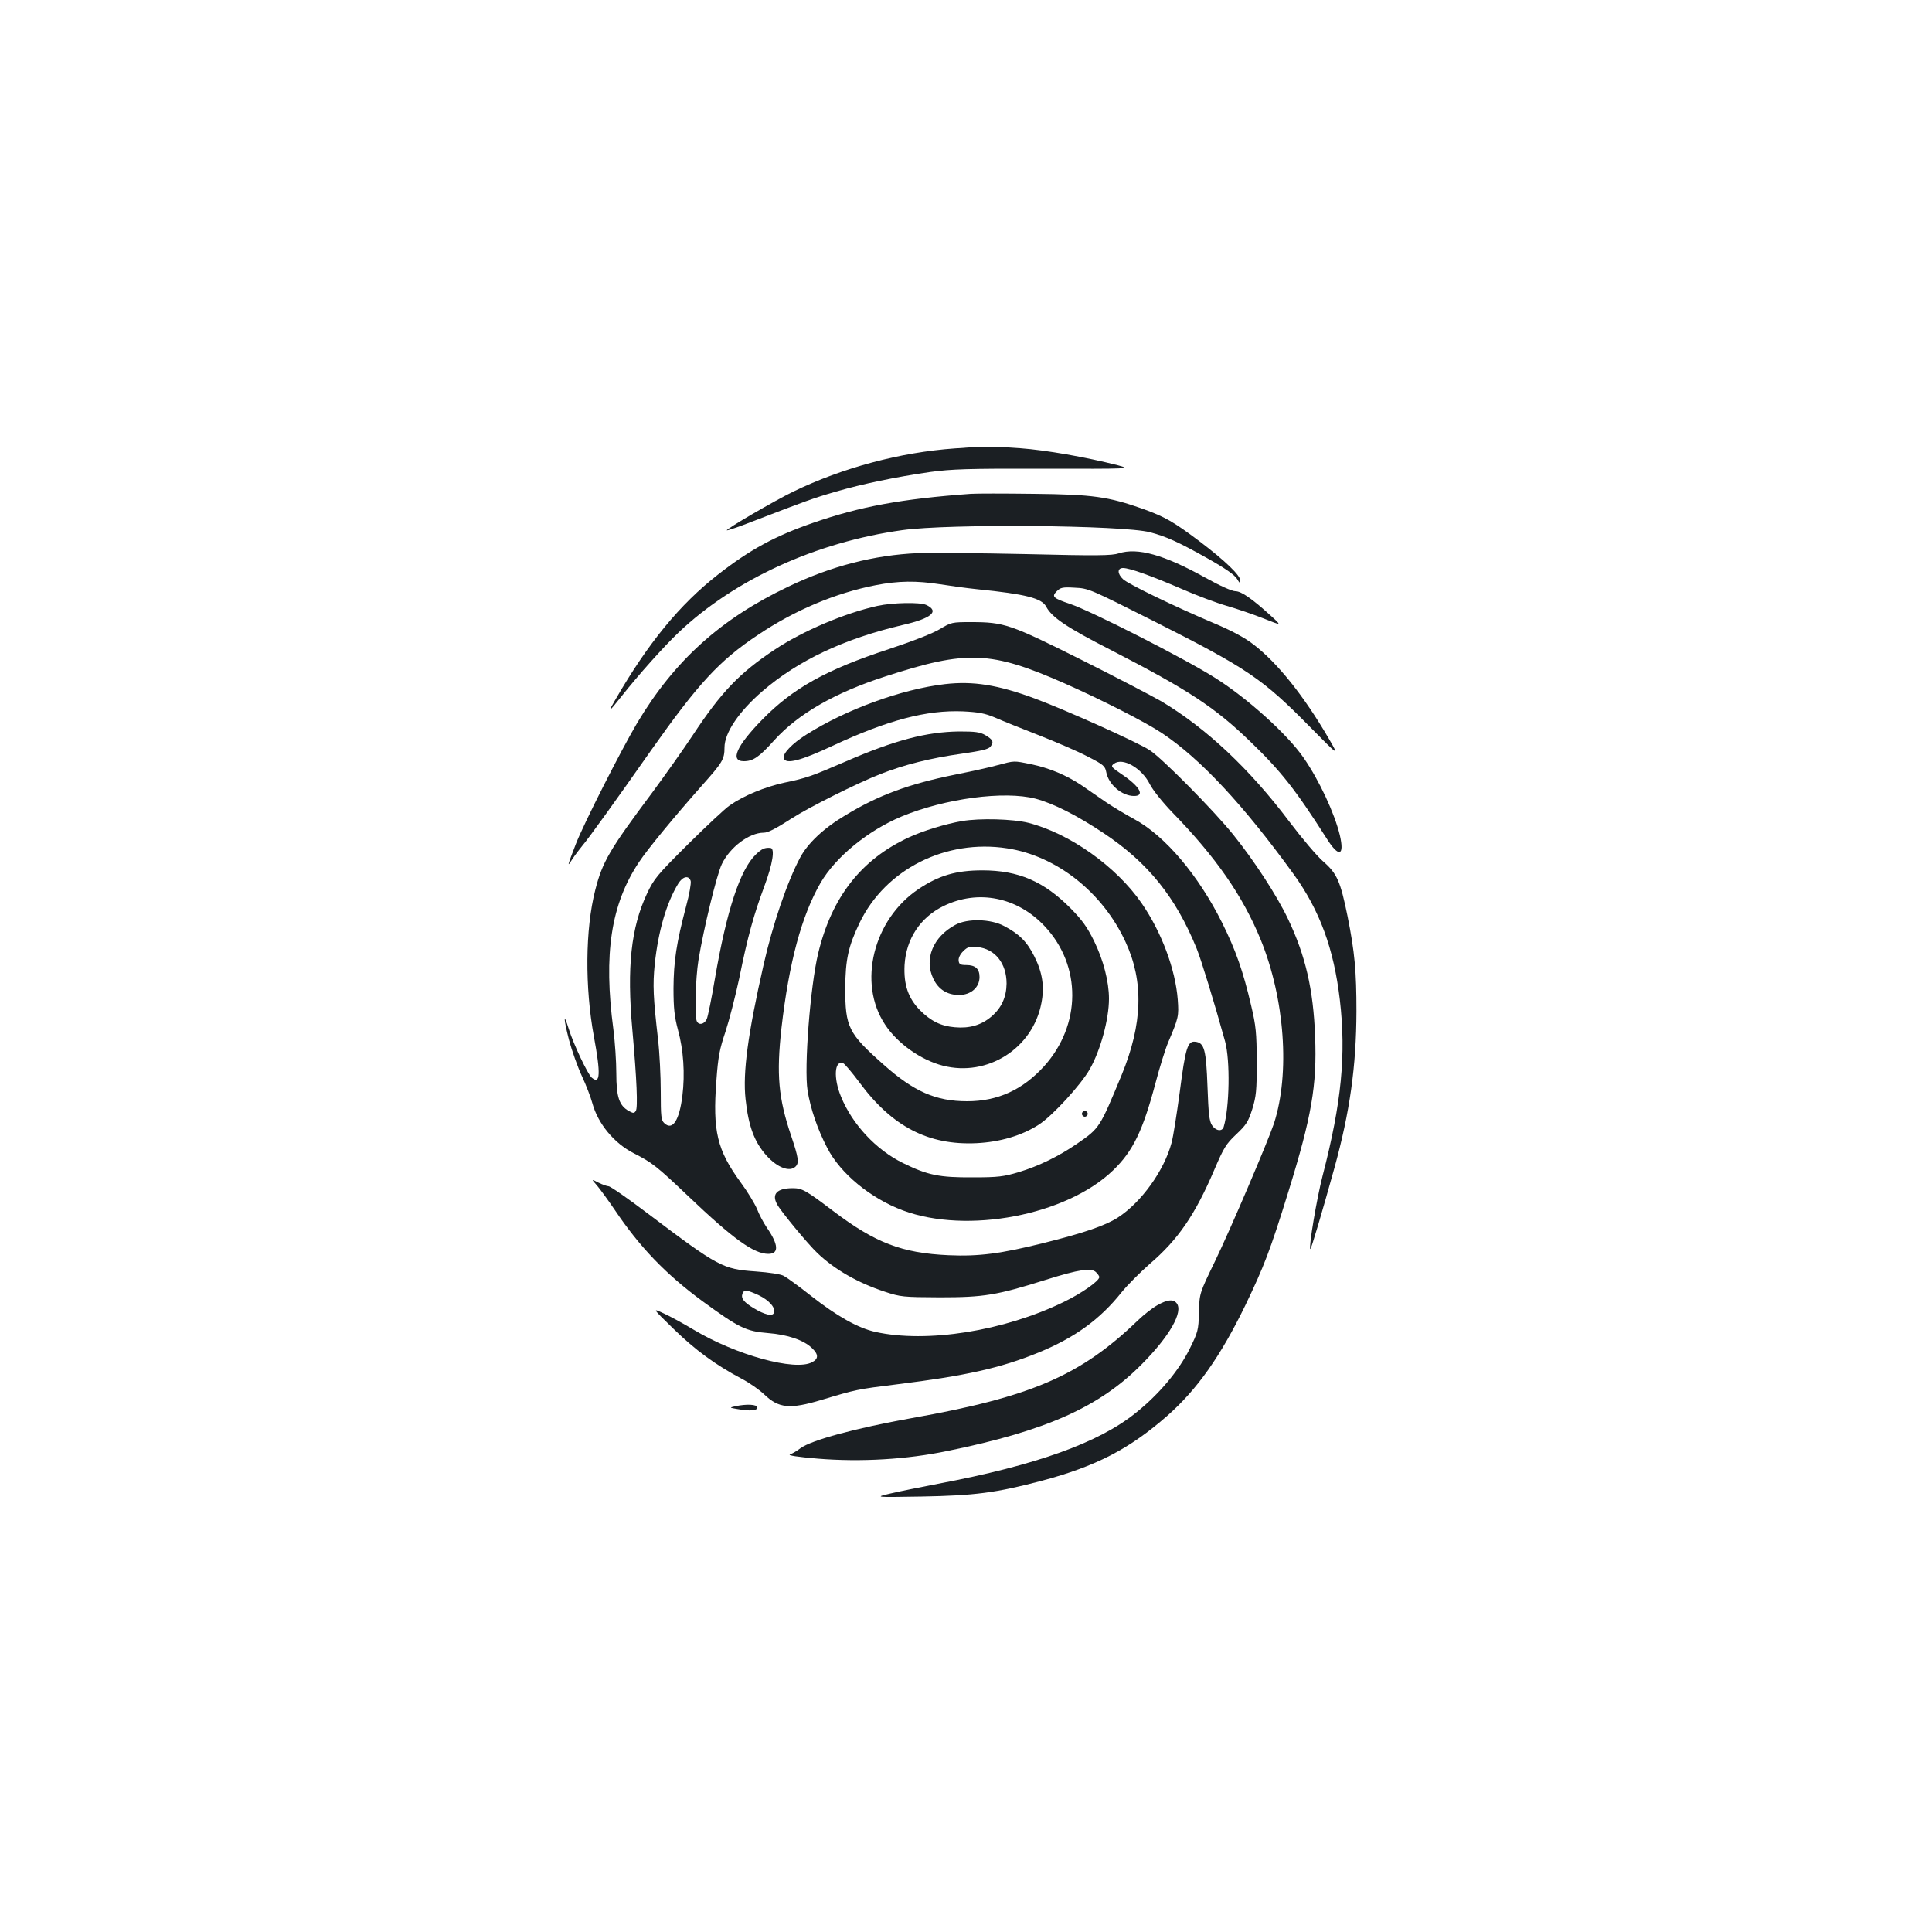 <?xml version="1.0" standalone="no"?>
<!DOCTYPE svg PUBLIC "-//W3C//DTD SVG 20010904//EN"
 "http://www.w3.org/TR/2001/REC-SVG-20010904/DTD/svg10.dtd">
<svg version="1.0" xmlns="http://www.w3.org/2000/svg"
 width="1000pt" height="1000pt" viewBox="0 0 1000 1000"
 preserveAspectRatio="xMidYMid meet">
<g transform="translate(0,1000) scale(0.1,-0.1)"
fill="#1b1f23" stroke="none">
<path d="M4942 7679 c-283 -20 -580 -100 -835 -223 -99 -48 -351 -195 -345
-201 2 -2 62 18 133 46 270 104 313 120 430 154 142 41 310 76 490 102 111 15
195 18 585 17 455 -1 455 -1 385 18 -165 42 -369 78 -505 88 -159 11 -174 11
-338 -1z"/>
<path d="M5025 7444 c-359 -26 -574 -66 -816 -150 -197 -68 -328 -139 -494
-269 -196 -153 -361 -354 -529 -645 -43 -73 -38 -71 31 16 86 109 218 257 296
331 289 274 711 467 1157 529 239 34 1143 26 1283 -11 83 -22 146 -50 297
-135 91 -51 139 -85 152 -105 15 -25 18 -27 18 -10 0 27 -79 103 -211 203
-137 103 -178 126 -293 168 -179 63 -259 75 -566 78 -151 2 -297 2 -325 0z"/>
<path d="M5791 7136 c-36 -12 -110 -13 -480 -4 -240 5 -492 8 -561 5 -226 -10
-448 -67 -669 -173 -351 -167 -590 -383 -783 -706 -83 -140 -278 -524 -318
-628 -45 -117 -45 -120 -19 -79 13 20 37 52 52 70 34 40 170 229 356 494 245
347 354 466 556 600 189 127 401 216 607 256 118 23 211 24 333 5 50 -8 137
-20 195 -26 248 -25 332 -46 355 -90 29 -55 105 -107 336 -225 400 -206 535
-295 717 -470 161 -155 235 -248 400 -507 62 -98 92 -89 67 19 -27 112 -106
283 -187 400 -83 121 -290 308 -458 414 -152 97 -641 346 -751 383 -89 30 -97
38 -69 66 19 19 30 22 94 18 70 -3 78 -7 406 -172 489 -247 564 -298 813 -551
148 -150 148 -150 96 -60 -129 222 -268 396 -392 490 -45 35 -114 72 -205 110
-201 85 -443 202 -469 227 -31 29 -30 58 0 58 34 0 145 -40 303 -108 77 -34
182 -73 234 -88 52 -15 137 -44 190 -65 95 -38 95 -38 40 12 -100 91 -155 129
-186 129 -17 0 -80 28 -157 71 -213 118 -349 156 -446 125z"/>
<path d="M4542 6864 c-168 -37 -386 -129 -533 -227 -181 -120 -276 -219 -423
-442 -51 -77 -147 -212 -212 -300 -219 -293 -256 -356 -293 -502 -52 -203 -54
-503 -7 -758 36 -195 33 -250 -11 -213 -20 16 -95 174 -119 252 -28 90 -28 57
1 -56 15 -56 45 -141 67 -188 22 -47 46 -110 54 -140 29 -106 112 -207 214
-259 96 -49 119 -67 282 -222 233 -222 340 -299 415 -299 56 0 53 48 -8 136
-17 25 -40 68 -51 97 -12 28 -50 91 -85 138 -121 166 -145 264 -125 526 9 126
17 164 47 253 19 58 51 182 71 275 44 218 75 329 130 477 44 118 56 197 32
199 -29 3 -45 -4 -76 -34 -81 -78 -151 -289 -212 -645 -17 -101 -36 -194 -42
-207 -13 -28 -43 -33 -52 -9 -11 30 -6 219 9 313 27 165 95 444 121 498 42 88
142 163 217 163 22 0 59 19 145 74 86 56 340 183 460 230 123 48 257 82 421
105 103 15 138 23 148 37 18 24 13 35 -27 59 -28 16 -52 19 -135 19 -169 -2
-334 -45 -589 -156 -179 -77 -201 -85 -316 -109 -101 -22 -210 -67 -282 -117
-24 -16 -121 -107 -217 -202 -161 -160 -176 -179 -212 -255 -83 -176 -105
-382 -76 -705 23 -257 29 -403 18 -420 -9 -13 -13 -13 -37 0 -49 28 -64 72
-64 195 0 61 -7 163 -15 226 -52 391 -13 648 132 866 44 67 186 239 327 398
106 119 116 135 116 196 0 76 75 187 197 292 186 160 423 271 725 342 149 34
193 71 122 104 -33 15 -174 12 -252 -5z m-967 -1424 c3 -11 -7 -70 -24 -132
-50 -190 -64 -283 -65 -423 0 -105 5 -147 23 -215 29 -105 37 -228 23 -342
-16 -128 -51 -181 -93 -142 -17 15 -19 34 -19 163 0 80 -6 202 -14 271 -25
217 -28 282 -17 390 18 170 61 318 122 417 23 37 54 44 64 13z"/>
<path d="M4865 6744 c-36 -22 -141 -63 -265 -104 -323 -106 -496 -202 -655
-365 -133 -136 -168 -215 -95 -215 48 0 79 21 158 109 123 136 314 246 575
330 422 137 545 132 927 -36 196 -87 418 -200 505 -258 199 -133 420 -370 681
-730 135 -187 208 -386 239 -650 33 -283 9 -532 -89 -910 -30 -115 -73 -371
-64 -380 4 -4 62 193 125 420 80 290 113 526 114 810 0 208 -9 307 -46 492
-37 182 -55 222 -125 283 -33 28 -112 122 -177 208 -205 272 -427 481 -660
621 -49 28 -236 126 -418 217 -366 183 -397 194 -570 194 -97 0 -102 -1 -160
-36z"/>
<path d="M4891 6459 c-224 -26 -512 -131 -717 -261 -75 -47 -126 -101 -117
-124 12 -31 89 -11 253 66 285 133 487 186 675 178 80 -4 113 -10 165 -32 36
-16 138 -57 228 -92 89 -35 203 -84 252 -110 82 -42 90 -49 96 -81 12 -64 81
-123 144 -123 57 0 30 49 -62 111 -58 39 -60 43 -42 56 45 34 143 -22 185
-105 15 -30 64 -92 115 -145 227 -233 366 -433 459 -660 125 -306 153 -693 69
-952 -32 -95 -226 -550 -306 -715 -80 -165 -80 -165 -82 -263 -3 -93 -5 -101
-49 -190 -56 -112 -157 -233 -277 -329 -191 -155 -516 -272 -1025 -368 -88
-17 -198 -39 -245 -50 -85 -20 -85 -20 160 -16 274 5 385 19 620 81 282 75
456 165 652 337 154 136 275 307 403 570 98 204 130 287 224 591 120 388 148
549 138 802 -9 244 -50 420 -141 610 -57 120 -175 301 -283 435 -96 120 -366
394 -432 437 -59 39 -429 206 -596 268 -189 70 -318 91 -464 74z"/>
<path d="M5165 6040 c-38 -11 -139 -33 -224 -50 -237 -48 -395 -106 -567 -211
-111 -66 -193 -144 -232 -217 -67 -125 -143 -348 -190 -557 -81 -356 -108
-557 -93 -694 15 -141 46 -223 109 -293 56 -62 120 -86 150 -56 19 19 15 46
-23 159 -66 195 -77 317 -50 559 39 339 104 580 202 750 78 134 245 271 420
344 224 93 531 134 693 92 93 -25 212 -85 352 -178 230 -153 374 -332 482
-598 23 -57 90 -274 147 -480 27 -99 23 -342 -7 -442 -8 -27 -41 -22 -61 8
-14 22 -18 60 -23 198 -7 192 -16 229 -63 234 -40 5 -51 -30 -81 -263 -15
-110 -33 -227 -42 -260 -38 -143 -156 -308 -278 -387 -66 -42 -173 -79 -381
-131 -224 -56 -338 -71 -495 -64 -242 11 -380 64 -599 230 -140 106 -159 117
-208 117 -81 0 -110 -30 -81 -83 18 -35 161 -208 209 -253 89 -85 209 -154
349 -200 82 -27 93 -28 285 -29 228 0 295 11 549 91 172 54 235 63 259 39 9
-9 17 -20 17 -25 0 -20 -91 -84 -184 -129 -310 -151 -709 -214 -975 -155 -90
20 -198 81 -331 185 -63 50 -128 97 -143 105 -16 9 -76 18 -145 23 -171 12
-192 23 -554 296 -105 80 -199 145 -208 145 -8 0 -33 9 -53 19 -37 19 -37 19
-7 -15 16 -19 57 -75 91 -125 131 -195 265 -334 455 -474 188 -137 225 -156
339 -165 102 -8 184 -36 227 -77 35 -33 36 -56 1 -74 -88 -47 -393 37 -612
168 -53 32 -123 70 -156 85 -60 28 -60 28 52 -81 113 -110 216 -185 351 -257
41 -21 93 -58 117 -81 76 -73 133 -78 297 -29 180 54 183 55 393 81 354 44
534 84 730 164 188 77 319 172 431 313 30 37 96 103 145 146 146 125 235 254
335 489 48 112 60 132 113 182 52 49 62 65 83 131 20 66 23 94 23 245 -1 150
-4 184 -29 290 -42 180 -80 287 -151 430 -123 246 -295 449 -454 535 -46 25
-111 64 -145 87 -33 23 -90 62 -126 87 -79 53 -168 91 -266 111 -88 18 -82 18
-169 -5z m-1238 -2744 c54 -26 89 -66 79 -91 -7 -20 -47 -11 -105 24 -50 30
-67 51 -58 75 8 22 23 20 84 -8z"/>
<path d="M4979 5750 c-83 -14 -201 -50 -274 -84 -247 -114 -400 -309 -470
-600 -41 -169 -74 -593 -55 -711 15 -93 52 -202 102 -297 68 -132 223 -260
391 -323 332 -124 848 -26 1090 209 101 98 152 203 217 447 22 84 52 180 66
213 55 129 56 137 50 222 -12 157 -84 350 -187 499 -131 190 -372 361 -586
416 -80 20 -251 25 -344 9z m234 -141 c256 -39 495 -228 613 -485 95 -205 88
-424 -20 -687 -114 -275 -114 -276 -230 -356 -96 -66 -198 -116 -303 -148 -78
-23 -105 -27 -238 -27 -173 -1 -233 11 -361 74 -139 68 -263 201 -321 344 -40
96 -34 190 11 173 8 -3 46 -48 84 -99 169 -229 357 -327 607 -315 121 6 234
39 322 96 69 44 217 205 263 286 56 98 100 259 100 366 0 88 -29 200 -77 298
-36 73 -62 109 -122 170 -138 139 -270 196 -456 196 -136 0 -225 -26 -331 -97
-234 -157 -316 -486 -173 -701 64 -98 186 -184 300 -213 230 -59 464 89 509
323 17 85 6 159 -36 242 -38 77 -79 117 -157 158 -69 37 -190 40 -252 6 -116
-62 -163 -178 -114 -279 26 -55 72 -84 133 -84 61 0 106 39 106 93 0 43 -22
62 -69 62 -30 0 -37 4 -39 22 -2 14 7 33 23 49 23 23 33 26 74 22 91 -9 151
-84 151 -189 -1 -70 -26 -126 -79 -171 -52 -44 -113 -62 -189 -55 -72 6 -124
32 -180 88 -61 62 -85 132 -80 234 8 135 81 246 201 305 179 88 383 47 525
-105 191 -204 189 -510 -4 -724 -111 -122 -240 -181 -398 -181 -162 0 -276 50
-433 190 -182 161 -198 194 -198 395 1 150 16 217 75 340 134 276 445 433 763
384z"/>
<path d="M5600 4235 c0 -8 7 -15 15 -15 8 0 15 7 15 15 0 8 -7 15 -15 15 -8 0
-15 -7 -15 -15z"/>
<path d="M5990 3244 c-25 -14 -70 -49 -100 -78 -297 -286 -551 -396 -1170
-506 -291 -52 -520 -114 -577 -156 -18 -14 -42 -28 -54 -32 -13 -5 38 -13 145
-22 223 -18 460 -4 671 40 510 104 787 228 1005 449 145 146 216 272 180 316
-18 22 -49 18 -100 -11z"/>
<path d="M3805 2721 c-30 -7 -30 -7 10 -14 67 -12 105 -9 105 8 0 16 -57 19
-115 6z"/>
</g>
</svg>
